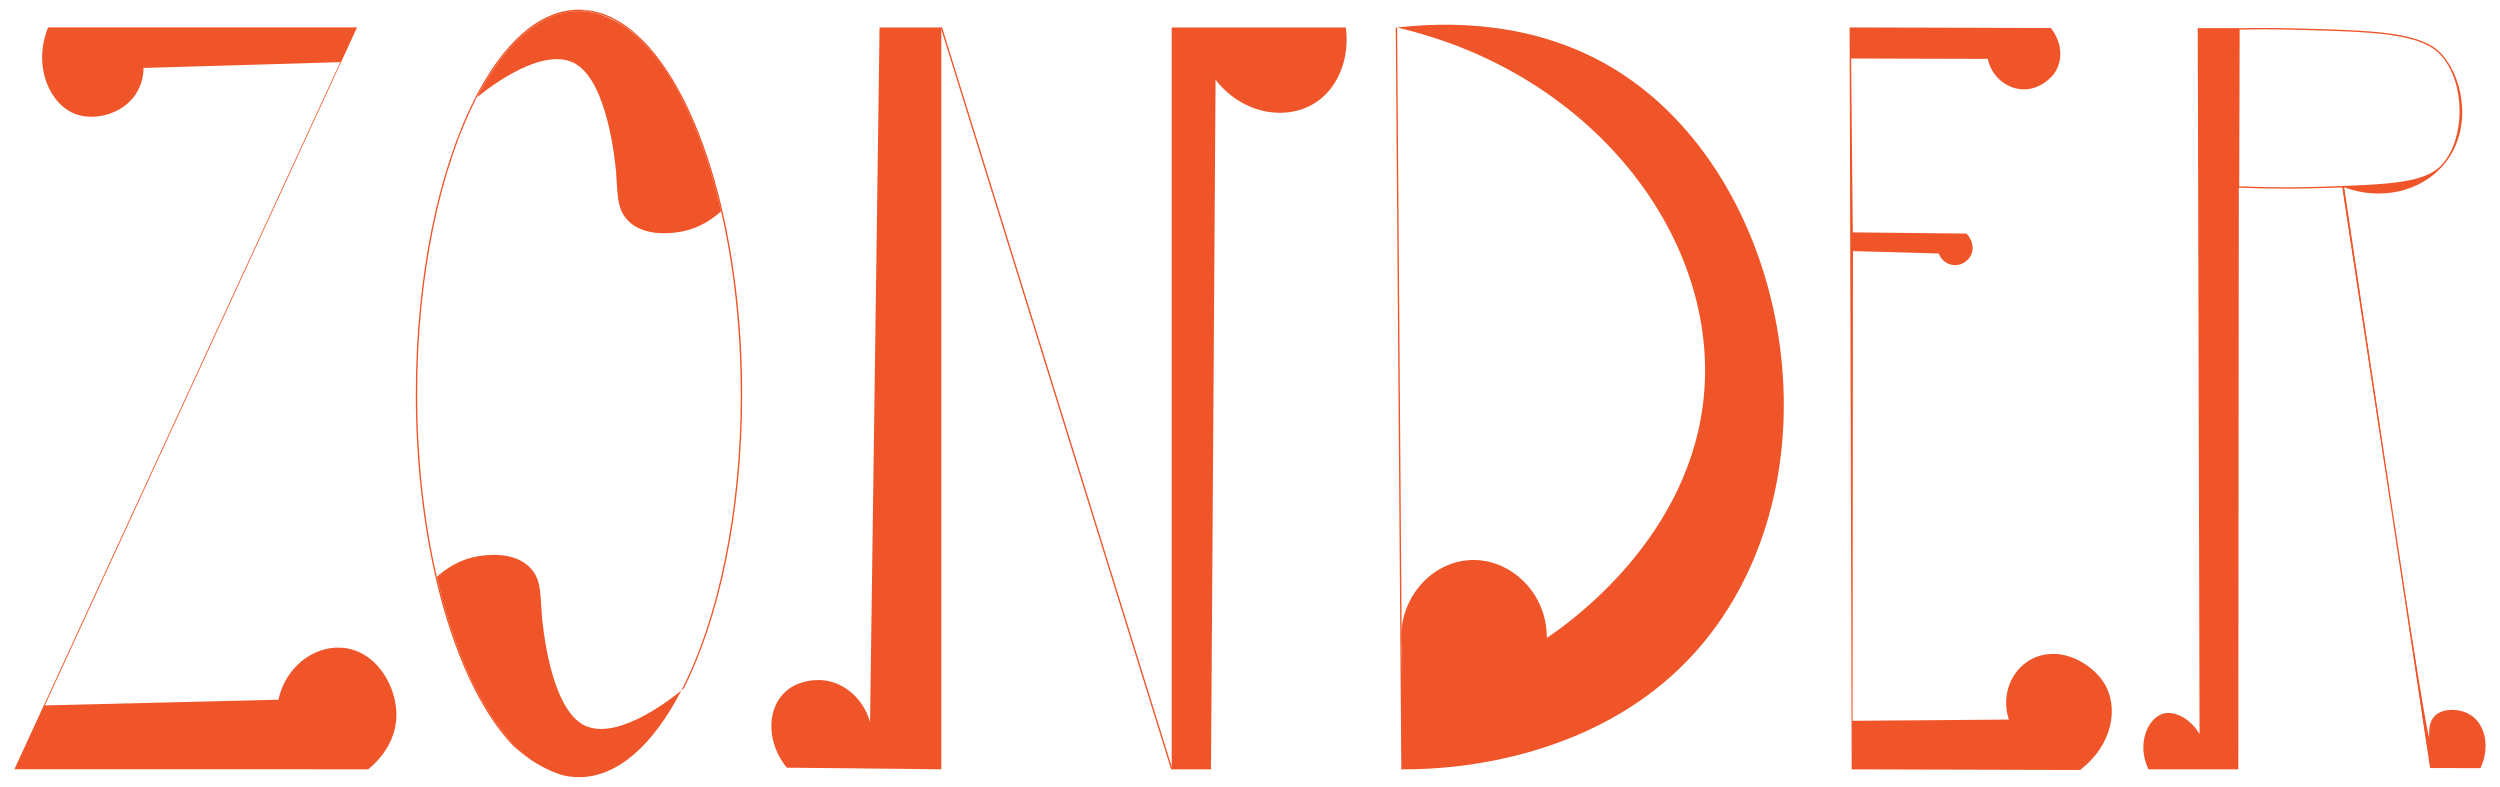 <svg width="1468" height="462" viewBox="0 0 1468 462" fill="none" xmlns="http://www.w3.org/2000/svg">
<path d="M199.78 36.498C161.282 37.62 122.817 38.775 84.32 39.897C84.254 43.428 83.561 49.632 79.536 55.539C71.751 67.056 55.751 71.016 44.733 67.122C29.228 61.644 19.035 38.973 28.239 16.071H209.677L26.325 414.216C72.048 413.094 117.77 411.972 163.492 410.85C167.484 392.139 183.649 379.467 200.077 380.292C220.596 381.315 233.429 402.996 232.769 421.08C232.109 438.834 218.518 449.889 216.176 451.737C146.932 451.737 77.689 451.737 8.445 451.704C72.213 313.302 136.013 174.9 199.78 36.498Z" fill="#F05529"/>
<path d="M516.472 16.137H552.759V451.737C522.509 451.407 492.258 451.11 462.007 450.78C450.494 436.623 450.263 418.242 459.467 407.913C468.374 397.914 482.592 399.333 483.681 399.465C496.184 400.917 507.004 410.487 510.897 423.918" fill="#F05529"/>
<path d="M711.106 451.737H688.014V16.137H790.279C792.588 33.462 786.32 50.424 773.784 59.367C756.597 71.643 729.645 67.452 713.778 46.794" fill="#F05529"/>
<path d="M553.167 15.947L552.38 16.191L687.67 451.777L688.458 451.532L553.167 15.947Z" fill="#F05529"/>
<path d="M341.664 425.073C322.96 413.721 318.671 367.026 318.209 361.713C317.187 349.437 318.044 340.56 311.513 333.564C302.012 323.4 285.122 325.941 281.361 326.535C269.353 328.35 260.941 334.719 256.487 338.778C268.165 389.4 287.794 428.307 311.414 445.962C317.78 450.252 324.279 453.387 330.646 455.268C333.714 455.994 336.815 456.357 339.949 456.357C362.744 456.357 383.659 437.283 400.054 405.504C391.378 412.566 360.039 436.26 341.631 425.106L341.664 425.073Z" fill="#F05529"/>
<path d="M338.3 37.719C357.005 49.071 361.293 95.766 361.755 101.079C362.778 113.355 361.92 122.232 368.452 129.228C377.952 139.392 394.843 136.851 398.603 136.257C410.578 134.442 419.023 128.106 423.477 124.014C411.535 72.237 391.247 32.769 366.901 15.741C361.755 12.441 356.51 9.9 351.363 8.184C347.636 7.128 343.842 6.534 340.015 6.534C317.286 6.534 296.371 25.542 280.009 57.189C288.817 50.028 319.991 26.532 338.333 37.686L338.3 37.719Z" fill="#F05529"/>
<path d="M434.99 231.429C434.99 301.521 421.365 364.188 400.055 405.471C400.681 404.976 401.176 404.547 401.539 404.25C422.487 362.802 435.815 300.729 435.815 231.429C435.815 192.324 431.559 155.529 424.104 123.42C423.873 123.618 423.675 123.816 423.411 124.047C430.767 155.991 434.957 192.555 434.957 231.429H434.99Z" fill="#F05529"/>
<path d="M366.901 15.774C370.563 18.117 374.225 20.856 377.788 23.991C366.176 12.21 353.409 5.676 340.016 5.676C343.743 6.072 347.537 6.897 351.397 8.184C356.741 9.702 361.92 12.243 366.934 15.741L366.901 15.774Z" fill="#F05529"/>
<path d="M244.974 231.429C244.974 161.238 258.631 98.505 279.975 57.222C279.348 57.717 278.854 58.146 278.491 58.443C257.51 99.891 244.149 162.03 244.149 231.429C244.149 270.501 248.405 307.296 255.827 339.372C256.058 339.174 256.256 338.976 256.52 338.745C249.164 306.834 244.974 270.27 244.974 231.429Z" fill="#F05529"/>
<path d="M256.521 338.745C256.29 338.976 256.059 339.174 255.828 339.372C265.989 383.196 282.186 418.209 301.715 438.339C304.915 441.144 308.148 443.685 311.414 445.896C287.794 428.241 268.166 389.367 256.488 338.712L256.521 338.745Z" fill="#F05529"/>
<path d="M339.982 6.534C343.842 6.534 347.602 7.128 351.33 8.184C347.503 6.897 343.677 6.039 339.949 5.676C316.56 5.676 295.117 25.542 278.458 58.443C278.854 58.113 279.349 57.717 279.942 57.222C296.305 25.575 317.22 6.567 339.949 6.567L339.982 6.534Z" fill="#F05529"/>
<path d="M423.444 124.047C423.675 123.816 423.906 123.618 424.137 123.42C413.877 79.266 397.548 44.055 377.788 24.024C374.225 20.889 370.563 18.15 366.901 15.807C391.214 32.835 411.535 72.303 423.477 124.08L423.444 124.047Z" fill="#F05529"/>
<path d="M820.397 16.235L819.572 16.241L822.84 451.796L823.665 451.79L820.397 16.235Z" fill="#F05529"/>
<path d="M823.267 380.226V451.704C839.333 451.935 943.544 451.803 1004.71 371.778C1082.23 270.303 1048.81 102.696 948.625 40.953C900.89 11.55 848.834 12.903 820.364 16.17C934.241 42.603 1007.61 137.511 1000.78 229.35C994.38 315.711 919.43 367.158 908.279 374.583C908.543 347.82 886.177 326.865 861.864 328.977C838.145 331.056 819.705 354.42 823.234 380.259L823.267 380.226Z" fill="#F05529"/>
<path d="M1434.55 32.637C1422.74 18.645 1395.75 17.919 1346.73 16.632C1335.98 16.368 1325.26 16.335 1314.73 16.566V16.5C1306.65 16.533 1298.6 16.533 1290.52 16.533C1290.88 154.704 1291.21 292.842 1291.58 431.013C1286.03 421.707 1276.67 417.054 1269.94 419.133C1261.19 421.872 1254.43 436.821 1261.56 451.737H1314.34C1314.44 337.92 1314.54 224.07 1314.64 110.22C1323.64 110.583 1332.78 110.781 1341.95 110.781C1349.14 110.781 1356.37 110.682 1363.59 110.451C1367.75 110.319 1371.67 110.187 1375.43 110.055C1394.83 237.633 1404.63 301.422 1404.79 301.389C1404.96 301.389 1395.56 237.567 1376.52 109.989C1398.06 118.008 1421.52 112.53 1434.88 96.822C1451.6 77.187 1447.25 47.685 1434.55 32.637ZM1434.25 96.261C1424.49 107.613 1402.85 108.306 1363.56 109.626C1347.29 110.154 1330.9 110.088 1314.87 109.395L1315.13 17.391C1325.52 17.16 1336.11 17.193 1346.7 17.457C1395.49 18.744 1422.34 19.47 1433.92 33.165C1447.58 49.335 1447.74 80.586 1434.25 96.261Z" fill="#F05529"/>
<path d="M1456.52 451.044C1446.66 451.011 1436.79 451.011 1426.93 451.011C1419.61 401.511 1412.28 351.978 1404.96 302.478C1417.16 380.985 1425.54 432.729 1426.4 432.729C1426.7 432.696 1425.18 424.908 1429.73 420.354C1434.71 415.404 1445.47 415.8 1451.84 420.618C1459.59 426.459 1462.1 439.296 1456.52 451.044Z" fill="#F05529"/>
<path d="M1086.09 16.137C1086.48 161.337 1086.91 306.57 1087.31 451.77C1132.01 451.902 1176.68 452.001 1221.38 452.133C1240.11 438.042 1244.86 415.437 1235.2 400.587C1228.2 389.829 1211.15 379.467 1195.22 385.968C1182.09 391.347 1174.53 406.89 1179.58 422.532C1149 422.763 1118.42 423.027 1087.84 423.258C1087.9 331.32 1088 239.382 1088.07 147.444C1104.86 147.906 1121.68 148.401 1138.47 148.863C1139.73 152.493 1142.99 155.133 1146.85 155.628C1151.44 156.189 1155.13 153.483 1156.85 150.777C1159.42 146.751 1158.63 141.108 1154.67 137.148C1132.44 136.917 1110.2 136.686 1087.97 136.455C1087.64 102.432 1087.31 68.376 1086.98 34.353C1113.73 34.419 1140.52 34.518 1167.27 34.584C1169.29 44.583 1177.73 51.81 1187.2 52.437C1198.35 53.163 1205.31 44.319 1205.87 43.626C1211.64 36.036 1211.08 25.146 1204.25 16.434C1164.87 16.335 1125.48 16.203 1086.09 16.104V16.137Z" fill="#F05529"/>
<path d="M1425.02 437.448L1375.37 109.461L1376.13 109.329L1425.81 437.316L1425.02 437.448Z" fill="#F05529"/>
</svg>
